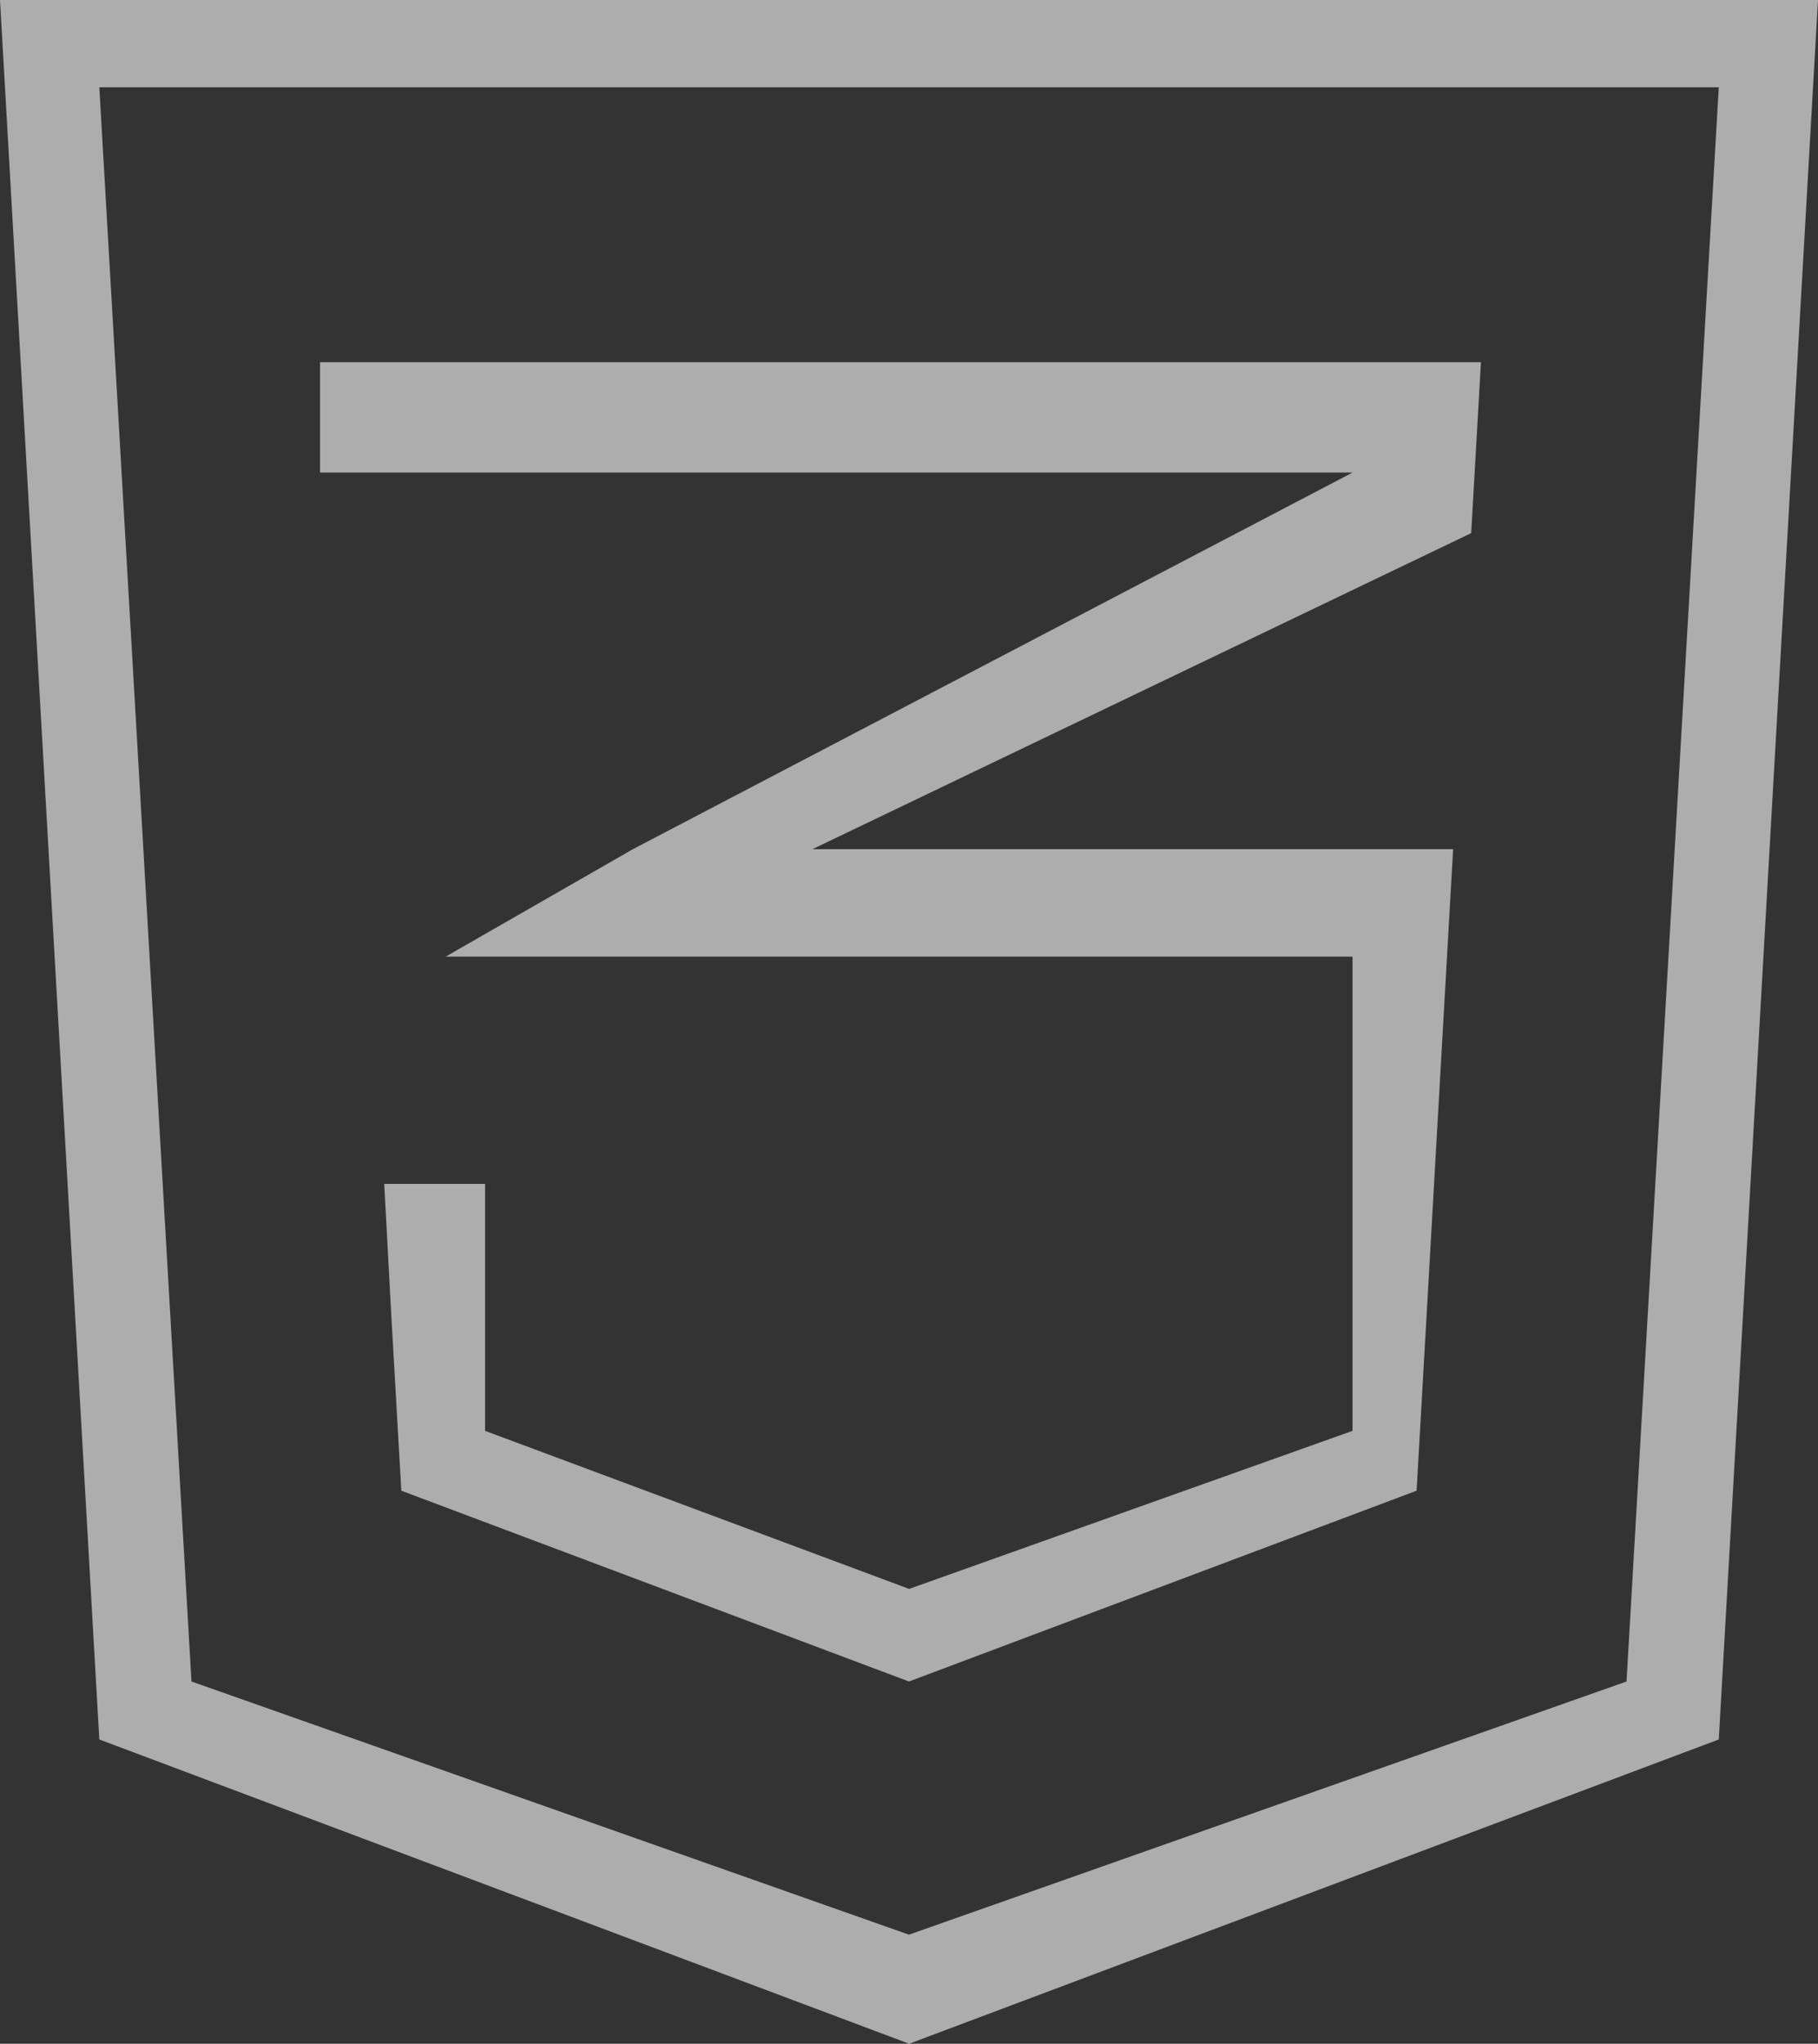 <svg width="81" height="91" viewBox="0 0 81 91" fill="none" xmlns="http://www.w3.org/2000/svg">
<rect x="0" y="0" width="81" height="91" fill="#333333" stroke="none"/>
<path d="M0 0H81L76.579 77.452L40.506 91L4.425 77.452L0 0ZM4.425 3.886L8.531 74.871L40.498 86.144L72.469 74.871L76.579 3.886L4.425 3.886ZM14.26 16.129H65.983L65.548 23.738L36.198 37.81H64.743L63.116 66.375L40.498 74.871L17.88 66.375L17.421 58.335V58.319L17.119 52.714L21.612 52.714V58.319V63.71L40.506 70.748L60.262 63.71V42.596H19.855L28.2 37.81L60.262 21.041L40.498 21.041L14.26 21.041V16.129Z" fill="white" fill-opacity="0.6"/>
</svg>
